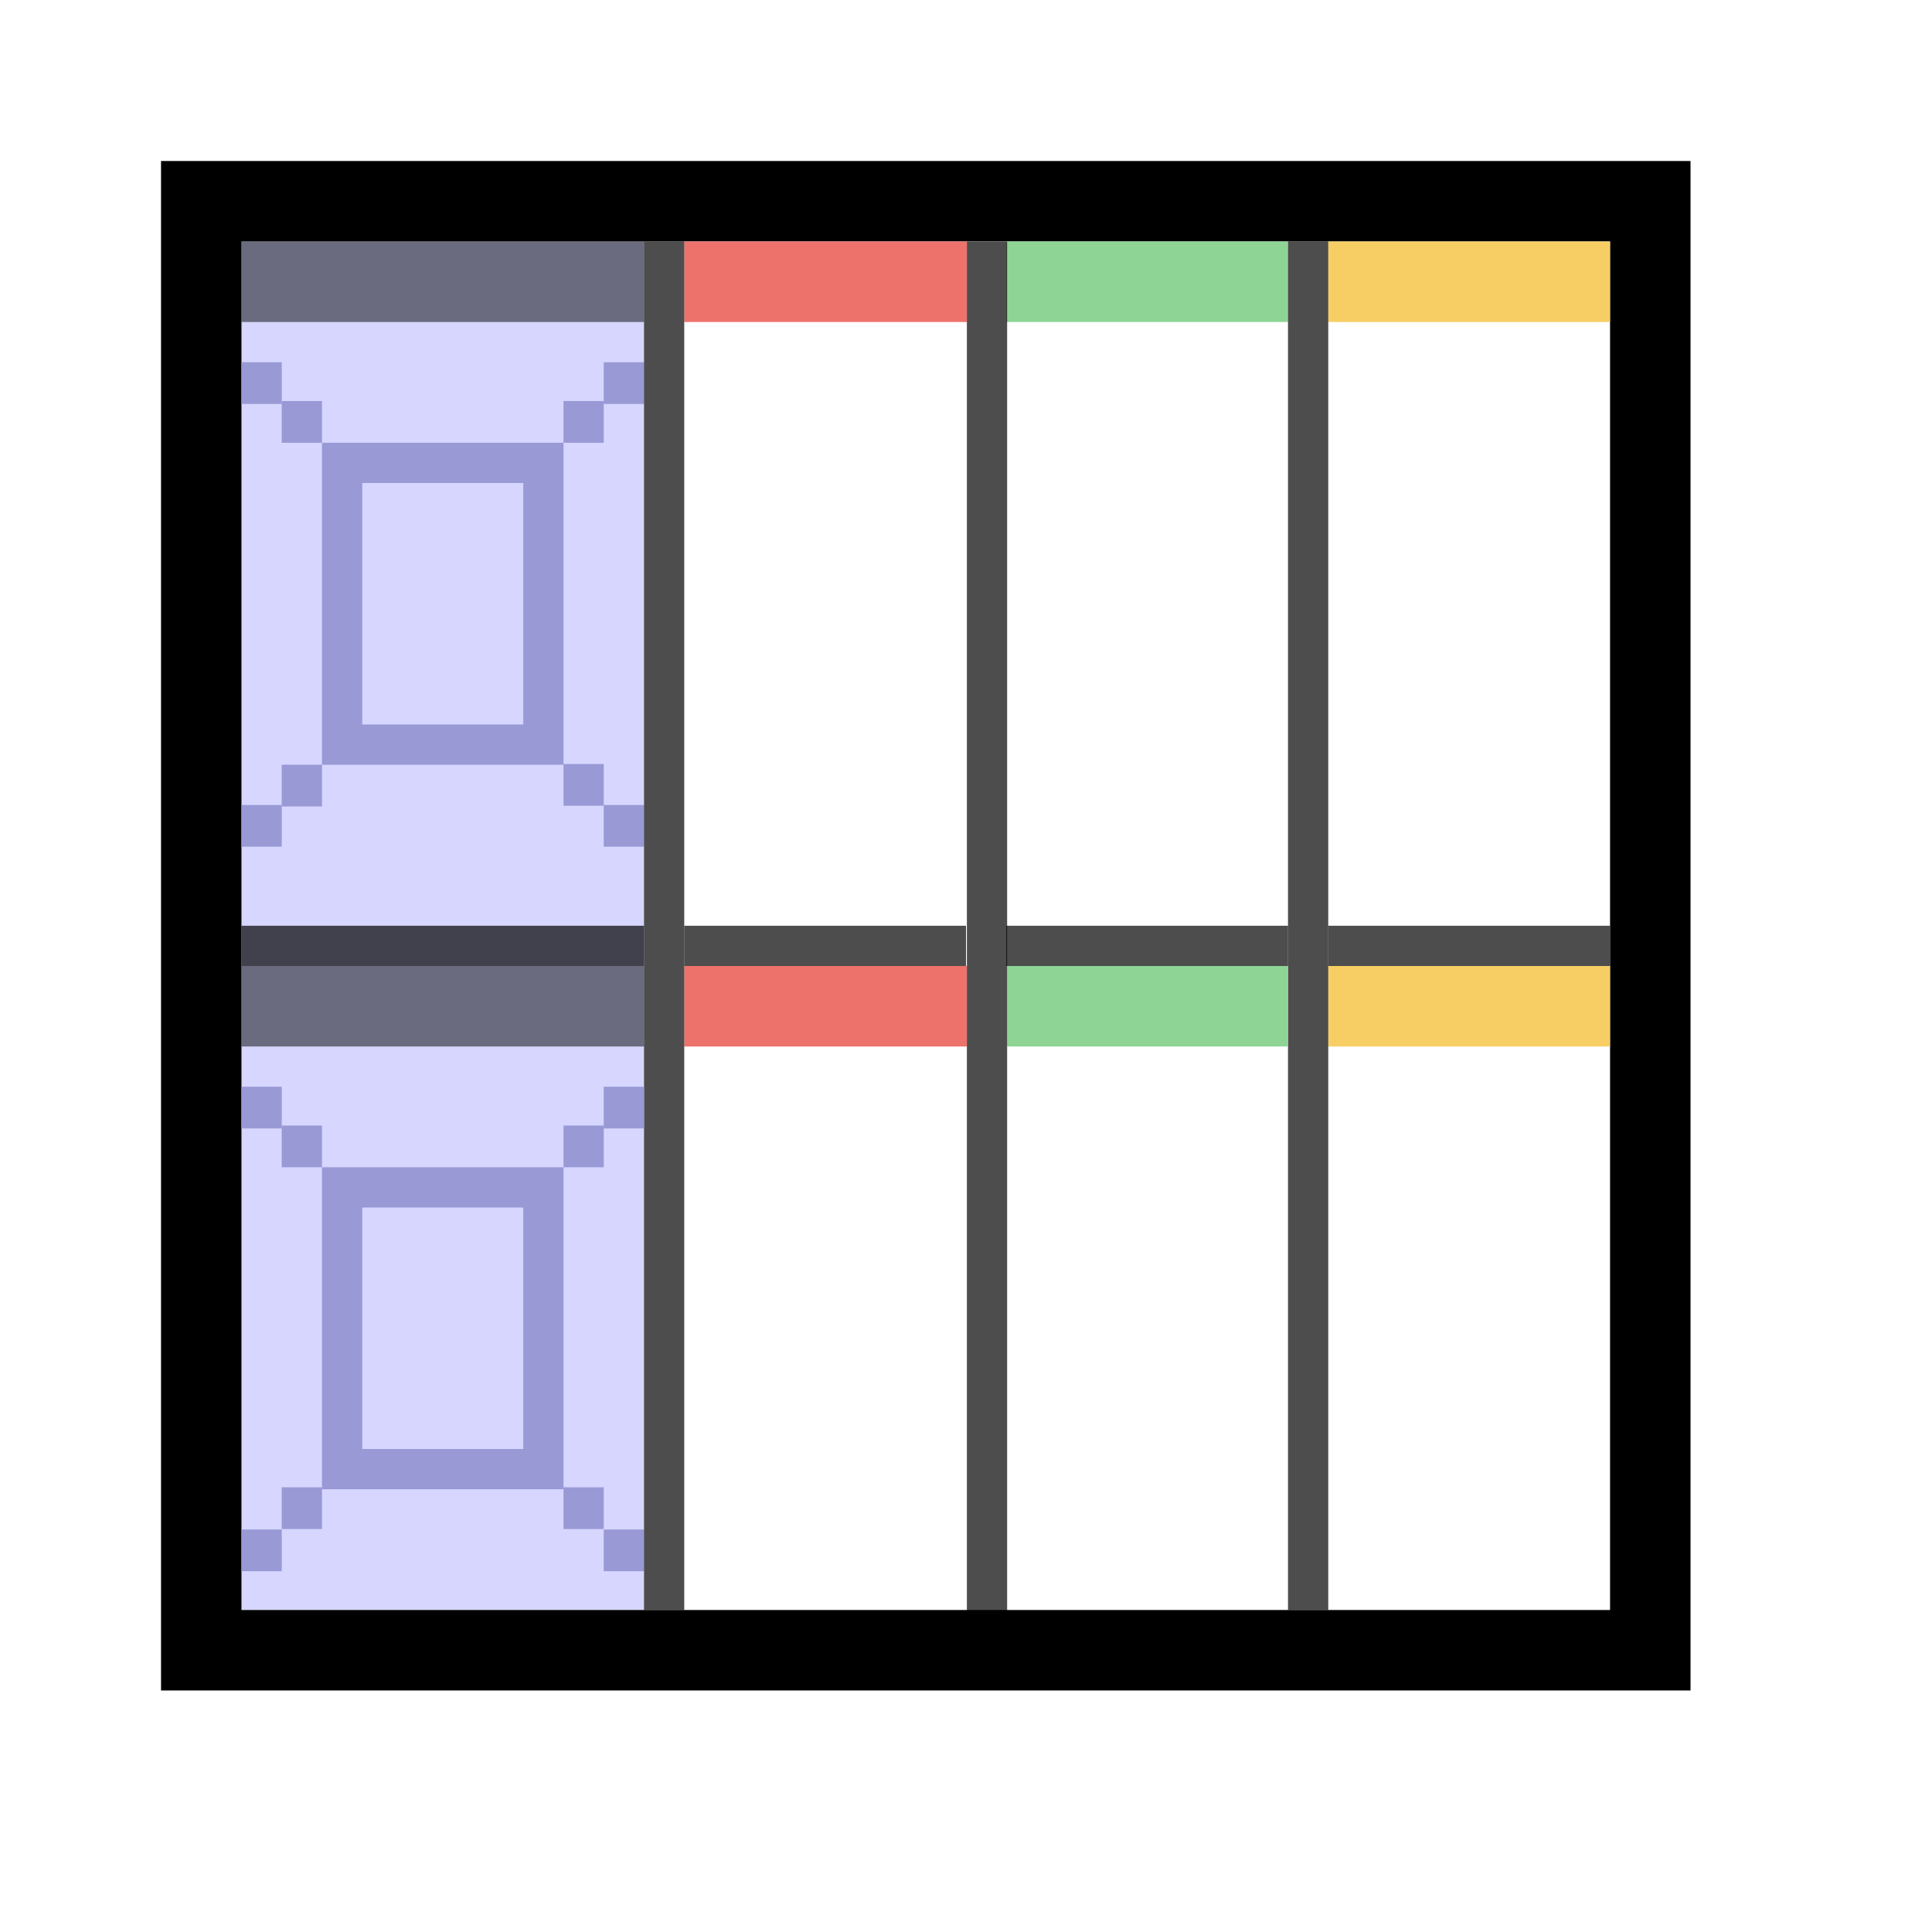 <?xml version="1.0" encoding="UTF-8" standalone="no"?>
<!-- Created with Inkscape (http://www.inkscape.org/) -->

<svg
   width="48"
   height="48"
   viewBox="0 0 48 48"
   version="1.1"
   id="svg1"
   xml:space="preserve"
   inkscape:version="1.3 (0e150ed, 2023-07-21)"
   sodipodi:docname="SlicerFourOverFourView.svg"
   inkscape:export-filename="../../../../../../Desktop/m-24.png"
   inkscape:export-xdpi="48"
   inkscape:export-ydpi="48"
   xmlns:inkscape="http://www.inkscape.org/namespaces/inkscape"
   xmlns:sodipodi="http://sodipodi.sourceforge.net/DTD/sodipodi-0.dtd"
   xmlns="http://www.w3.org/2000/svg"
   xmlns:svg="http://www.w3.org/2000/svg"><sodipodi:namedview
     id="namedview1"
     pagecolor="#ffffff"
     bordercolor="#111111"
     borderopacity="1"
     inkscape:showpageshadow="0"
     inkscape:pageopacity="0"
     inkscape:pagecheckerboard="1"
     inkscape:deskcolor="#d1d1d1"
     inkscape:document-units="px"
     showgrid="true"
     inkscape:zoom="8.2423077"
     inkscape:cx="18.5021"
     inkscape:cy="24.811012"
     inkscape:window-width="1440"
     inkscape:window-height="771"
     inkscape:window-x="0"
     inkscape:window-y="25"
     inkscape:window-maximized="0"
     inkscape:current-layer="LightThemeEnabledLayer"
     showguides="true"><inkscape:grid
       id="grid1"
       units="px"
       originx="0"
       originy="0"
       spacingx="1"
       spacingy="1"
       empcolor="#0099e5"
       empopacity="0.302"
       color="#0099e5"
       opacity="0.149"
       empspacing="2"
       dotted="false"
       gridanglex="30"
       gridanglez="30"
       visible="true" /><inkscape:grid
       id="grid2"
       units="px"
       originx="20"
       originy="20"
       spacingx="40"
       spacingy="40"
       empcolor="#cd0000"
       empopacity="0.302"
       color="#e5001a"
       opacity="0.149"
       empspacing="40"
       dotted="false"
       gridanglex="30"
       gridanglez="30"
       visible="true" /></sodipodi:namedview><defs
     id="defs1"><inkscape:perspective
       sodipodi:type="inkscape:persp3d"
       inkscape:vp_x="0 : 24 : 1"
       inkscape:vp_y="0 : 1000 : 0"
       inkscape:vp_z="48 : 24 : 1"
       inkscape:persp3d-origin="24 : 16 : 1"
       id="perspective8" /></defs><g
     id="LightThemeEnabledLayer"
     inkscape:groupmode="layer"
     inkscape:label="LightThemeEnabledLayer"
     style="display:inline"
     sodipodi:insensitive="true"><rect
       style="fill:#d6d6ff;stroke:none;stroke-width:2;stroke-linecap:round;paint-order:fill markers stroke"
       id="rect6"
       width="10"
       height="34"
       x="6"
       y="6" /><rect
       style="fill:none;fill-opacity:1;stroke:#000000;stroke-width:1.999;stroke-linecap:round;stroke-linejoin:miter;stroke-dasharray:none;stroke-opacity:1;paint-order:fill markers stroke"
       id="rect1"
       width="36.001"
       height="36"
       x="5"
       y="5" /><rect
       style="display:inline;fill:#9899d5;fill-opacity:1;stroke:none;stroke-width:2;stroke-linecap:round;stroke-linejoin:round;stroke-opacity:1;paint-order:markers fill stroke"
       id="rect5-8"
       width="1"
       height="1.036"
       x="14"
       y="-37.988"
       transform="scale(1,-1)" /><rect
       style="display:inline;fill:#9899d5;fill-opacity:1;stroke:none;stroke-width:2;stroke-linecap:round;stroke-linejoin:round;stroke-opacity:1;paint-order:markers fill stroke"
       id="rect5-8-9"
       width="1"
       height="1.036"
       x="15"
       y="-39.036"
       transform="scale(1,-1)" /><rect
       style="display:inline;fill:#9899d5;fill-opacity:1;stroke:none;stroke-width:2;stroke-linecap:round;stroke-linejoin:round;stroke-opacity:1;paint-order:markers fill stroke"
       id="rect5-8-3"
       width="1"
       height="1.036"
       x="6"
       y="-39.036"
       transform="scale(1,-1)" /><rect
       style="display:inline;fill:#9899d5;fill-opacity:1;stroke:none;stroke-width:2;stroke-linecap:round;stroke-linejoin:round;stroke-opacity:1;paint-order:markers fill stroke"
       id="rect5-8-8"
       width="1"
       height="1.036"
       x="6"
       y="-28.036"
       transform="scale(1,-1)" /><rect
       style="display:inline;fill:#9899d5;fill-opacity:1;stroke:none;stroke-width:2;stroke-linecap:round;stroke-linejoin:round;stroke-opacity:1;paint-order:markers fill stroke"
       id="rect5-8-84"
       width="1"
       height="1.036"
       x="6"
       y="-21.036"
       transform="scale(1,-1)" /><rect
       style="display:inline;fill:#9899d5;fill-opacity:1;stroke:none;stroke-width:2;stroke-linecap:round;stroke-linejoin:round;stroke-opacity:1;paint-order:markers fill stroke"
       id="rect5-8-6"
       width="1"
       height="1.036"
       x="15"
       y="-21.036"
       transform="scale(1,-1)" /><rect
       style="display:inline;fill:#9899d5;fill-opacity:1;stroke:none;stroke-width:2;stroke-linecap:round;stroke-linejoin:round;stroke-opacity:1;paint-order:markers fill stroke"
       id="rect5-8-69"
       width="1"
       height="1.036"
       x="15"
       y="-10.036"
       transform="scale(1,-1)" /><rect
       style="display:inline;fill:#9899d5;fill-opacity:1;stroke:none;stroke-width:2;stroke-linecap:round;stroke-linejoin:round;stroke-opacity:1;paint-order:markers fill stroke"
       id="rect5-8-7"
       width="1"
       height="1.036"
       x="6"
       y="-10.036"
       transform="scale(1,-1)" /><rect
       style="display:inline;fill:#9899d5;fill-opacity:1;stroke:none;stroke-width:2;stroke-linecap:round;stroke-linejoin:round;stroke-opacity:1;paint-order:markers fill stroke"
       id="rect5-31"
       width="1"
       height="1.036"
       x="7"
       y="36.952" /><rect
       style="fill:#ed726c;stroke-width:0.972;stroke-linecap:round;stroke-dashoffset:2.2;paint-order:fill markers stroke"
       id="rect2"
       width="7.022"
       height="2"
       x="17"
       y="24" /><rect
       style="fill:#8ed595;fill-opacity:1;stroke-width:1;stroke-linecap:round;stroke-dashoffset:2.2;paint-order:fill markers stroke"
       id="rect2-6"
       width="6.969"
       height="2"
       x="25.022"
       y="24" /><rect
       style="fill:#f7ce63;fill-opacity:1;stroke-width:1.08;stroke-linecap:round;stroke-dashoffset:2.2;paint-order:fill markers stroke"
       id="rect2-3"
       width="7"
       height="2"
       x="33"
       y="24" /><rect
       style="fill:#ed726c;stroke-width:0.972;stroke-linecap:round;stroke-dashoffset:2.2;paint-order:fill markers stroke"
       id="rect2-9"
       width="7.022"
       height="2"
       x="17"
       y="6" /><rect
       style="fill:#8ed595;fill-opacity:1;stroke-width:1;stroke-linecap:round;stroke-dashoffset:2.2;paint-order:fill markers stroke"
       id="rect2-6-5"
       width="7"
       height="2"
       x="25"
       y="6" /><rect
       style="fill:#f7ce63;fill-opacity:1;stroke-width:1.08;stroke-linecap:round;stroke-dashoffset:2.2;paint-order:fill markers stroke"
       id="rect2-3-6"
       width="7"
       height="2"
       x="33"
       y="6" /><path
       style="fill:none;stroke:#000000;stroke-width:1;stroke-linecap:butt;stroke-linejoin:miter;stroke-dasharray:none;stroke-opacity:0.698"
       d="M 24.522,40.1 V 6.004"
       id="path1" /><path
       style="fill:none;stroke:#000000;stroke-width:1;stroke-linecap:butt;stroke-linejoin:miter;stroke-dasharray:none;stroke-opacity:0.698"
       d="M 32.5,6 V 40"
       id="path3-8" /><rect
       style="fill:none;fill-opacity:1;stroke-width:1;stroke-linecap:round;stroke-dasharray:none;paint-order:fill markers stroke"
       id="rect4"
       width="10.717"
       height="34"
       x="6.044"
       y="6" /><path
       style="fill:none;stroke:#000000;stroke-width:1;stroke-linecap:butt;stroke-linejoin:miter;stroke-dasharray:none;stroke-opacity:0.698"
       d="M 6,23.5 H 16"
       id="path3-8-0" /><path
       style="display:inline;fill:none;stroke:#000000;stroke-width:1;stroke-linecap:butt;stroke-linejoin:miter;stroke-dasharray:none;stroke-opacity:0.698"
       d="m 17,23.5 h 7"
       id="path3-8-0-9" /><path
       style="display:inline;fill:none;stroke:#000000;stroke-width:1;stroke-linecap:butt;stroke-linejoin:miter;stroke-dasharray:none;stroke-opacity:0.698"
       d="m 25,23.5 h 7"
       id="path3-8-0-9-8" /><path
       style="display:inline;fill:none;stroke:#000000;stroke-width:1;stroke-linecap:butt;stroke-linejoin:miter;stroke-dasharray:none;stroke-opacity:0.698"
       d="m 33,23.5 h 7"
       id="path3-8-0-9-9" /><path
       style="fill:none;stroke:#000000;stroke-width:1;stroke-linecap:butt;stroke-linejoin:miter;stroke-dasharray:none;stroke-opacity:0.698"
       d="M 16.5,40 V 6"
       id="path3" /><rect
       style="fill:#000000;fill-opacity:0.5;stroke-width:0.964;stroke-linecap:round;stroke-dashoffset:2.2;paint-order:fill markers stroke"
       id="rect2-9-4"
       width="10"
       height="2"
       x="6"
       y="6" /><rect
       style="fill:#000000;fill-opacity:0.5;stroke-width:0.964;stroke-linecap:round;stroke-dashoffset:2.2;paint-order:fill markers stroke"
       id="rect2-9-4-5"
       width="10"
       height="2"
       x="6"
       y="24" /><rect
       style="fill:none;stroke:#9899d5;stroke-width:1;stroke-linecap:round;stroke-dasharray:none;stroke-dashoffset:0.4;stroke-opacity:1;paint-order:fill markers stroke"
       id="rect3"
       width="5"
       height="7"
       x="8.5"
       y="11.5" /><rect
       style="fill:none;stroke:#9899d5;stroke-width:1;stroke-linecap:round;stroke-dasharray:none;stroke-dashoffset:0.4;stroke-opacity:1;paint-order:fill markers stroke"
       id="rect3-8"
       width="5"
       height="7"
       x="8.5"
       y="29.5" /><rect
       style="fill:#9899d5;fill-opacity:1;stroke:none;stroke-width:2;stroke-linecap:round;stroke-linejoin:round;stroke-opacity:1;paint-order:markers fill stroke"
       id="rect5"
       width="1"
       height="1.036"
       x="14"
       y="27.964" /><rect
       style="display:inline;fill:#9899d5;fill-opacity:1;stroke:none;stroke-width:2;stroke-linecap:round;stroke-linejoin:round;stroke-opacity:1;paint-order:markers fill stroke"
       id="rect5-2"
       width="1"
       height="1.036"
       x="15"
       y="27" /><rect
       style="display:inline;fill:#9899d5;fill-opacity:1;stroke:none;stroke-width:2;stroke-linecap:round;stroke-linejoin:round;stroke-opacity:1;paint-order:markers fill stroke"
       id="rect5-3"
       width="1"
       height="1.036"
       x="7"
       y="27.964" /><rect
       style="display:inline;fill:#9899d5;fill-opacity:1;stroke:none;stroke-width:2;stroke-linecap:round;stroke-linejoin:round;stroke-opacity:1;paint-order:markers fill stroke"
       id="rect5-8-5"
       width="1"
       height="1.036"
       x="14"
       y="18.982" /><rect
       style="display:inline;fill:#9899d5;fill-opacity:1;stroke:none;stroke-width:2;stroke-linecap:round;stroke-linejoin:round;stroke-opacity:1;paint-order:markers fill stroke"
       id="rect5-31-7"
       width="1"
       height="1.036"
       x="7"
       y="19" /><rect
       style="display:inline;fill:#9899d5;fill-opacity:1;stroke:none;stroke-width:2;stroke-linecap:round;stroke-linejoin:round;stroke-opacity:1;paint-order:markers fill stroke"
       id="rect5-5"
       width="1"
       height="1.036"
       x="14"
       y="9.964" /><rect
       style="display:inline;fill:#9899d5;fill-opacity:1;stroke:none;stroke-width:2;stroke-linecap:round;stroke-linejoin:round;stroke-opacity:1;paint-order:markers fill stroke"
       id="rect5-3-0"
       width="1"
       height="1.036"
       x="7"
       y="9.964" /></g></svg>
